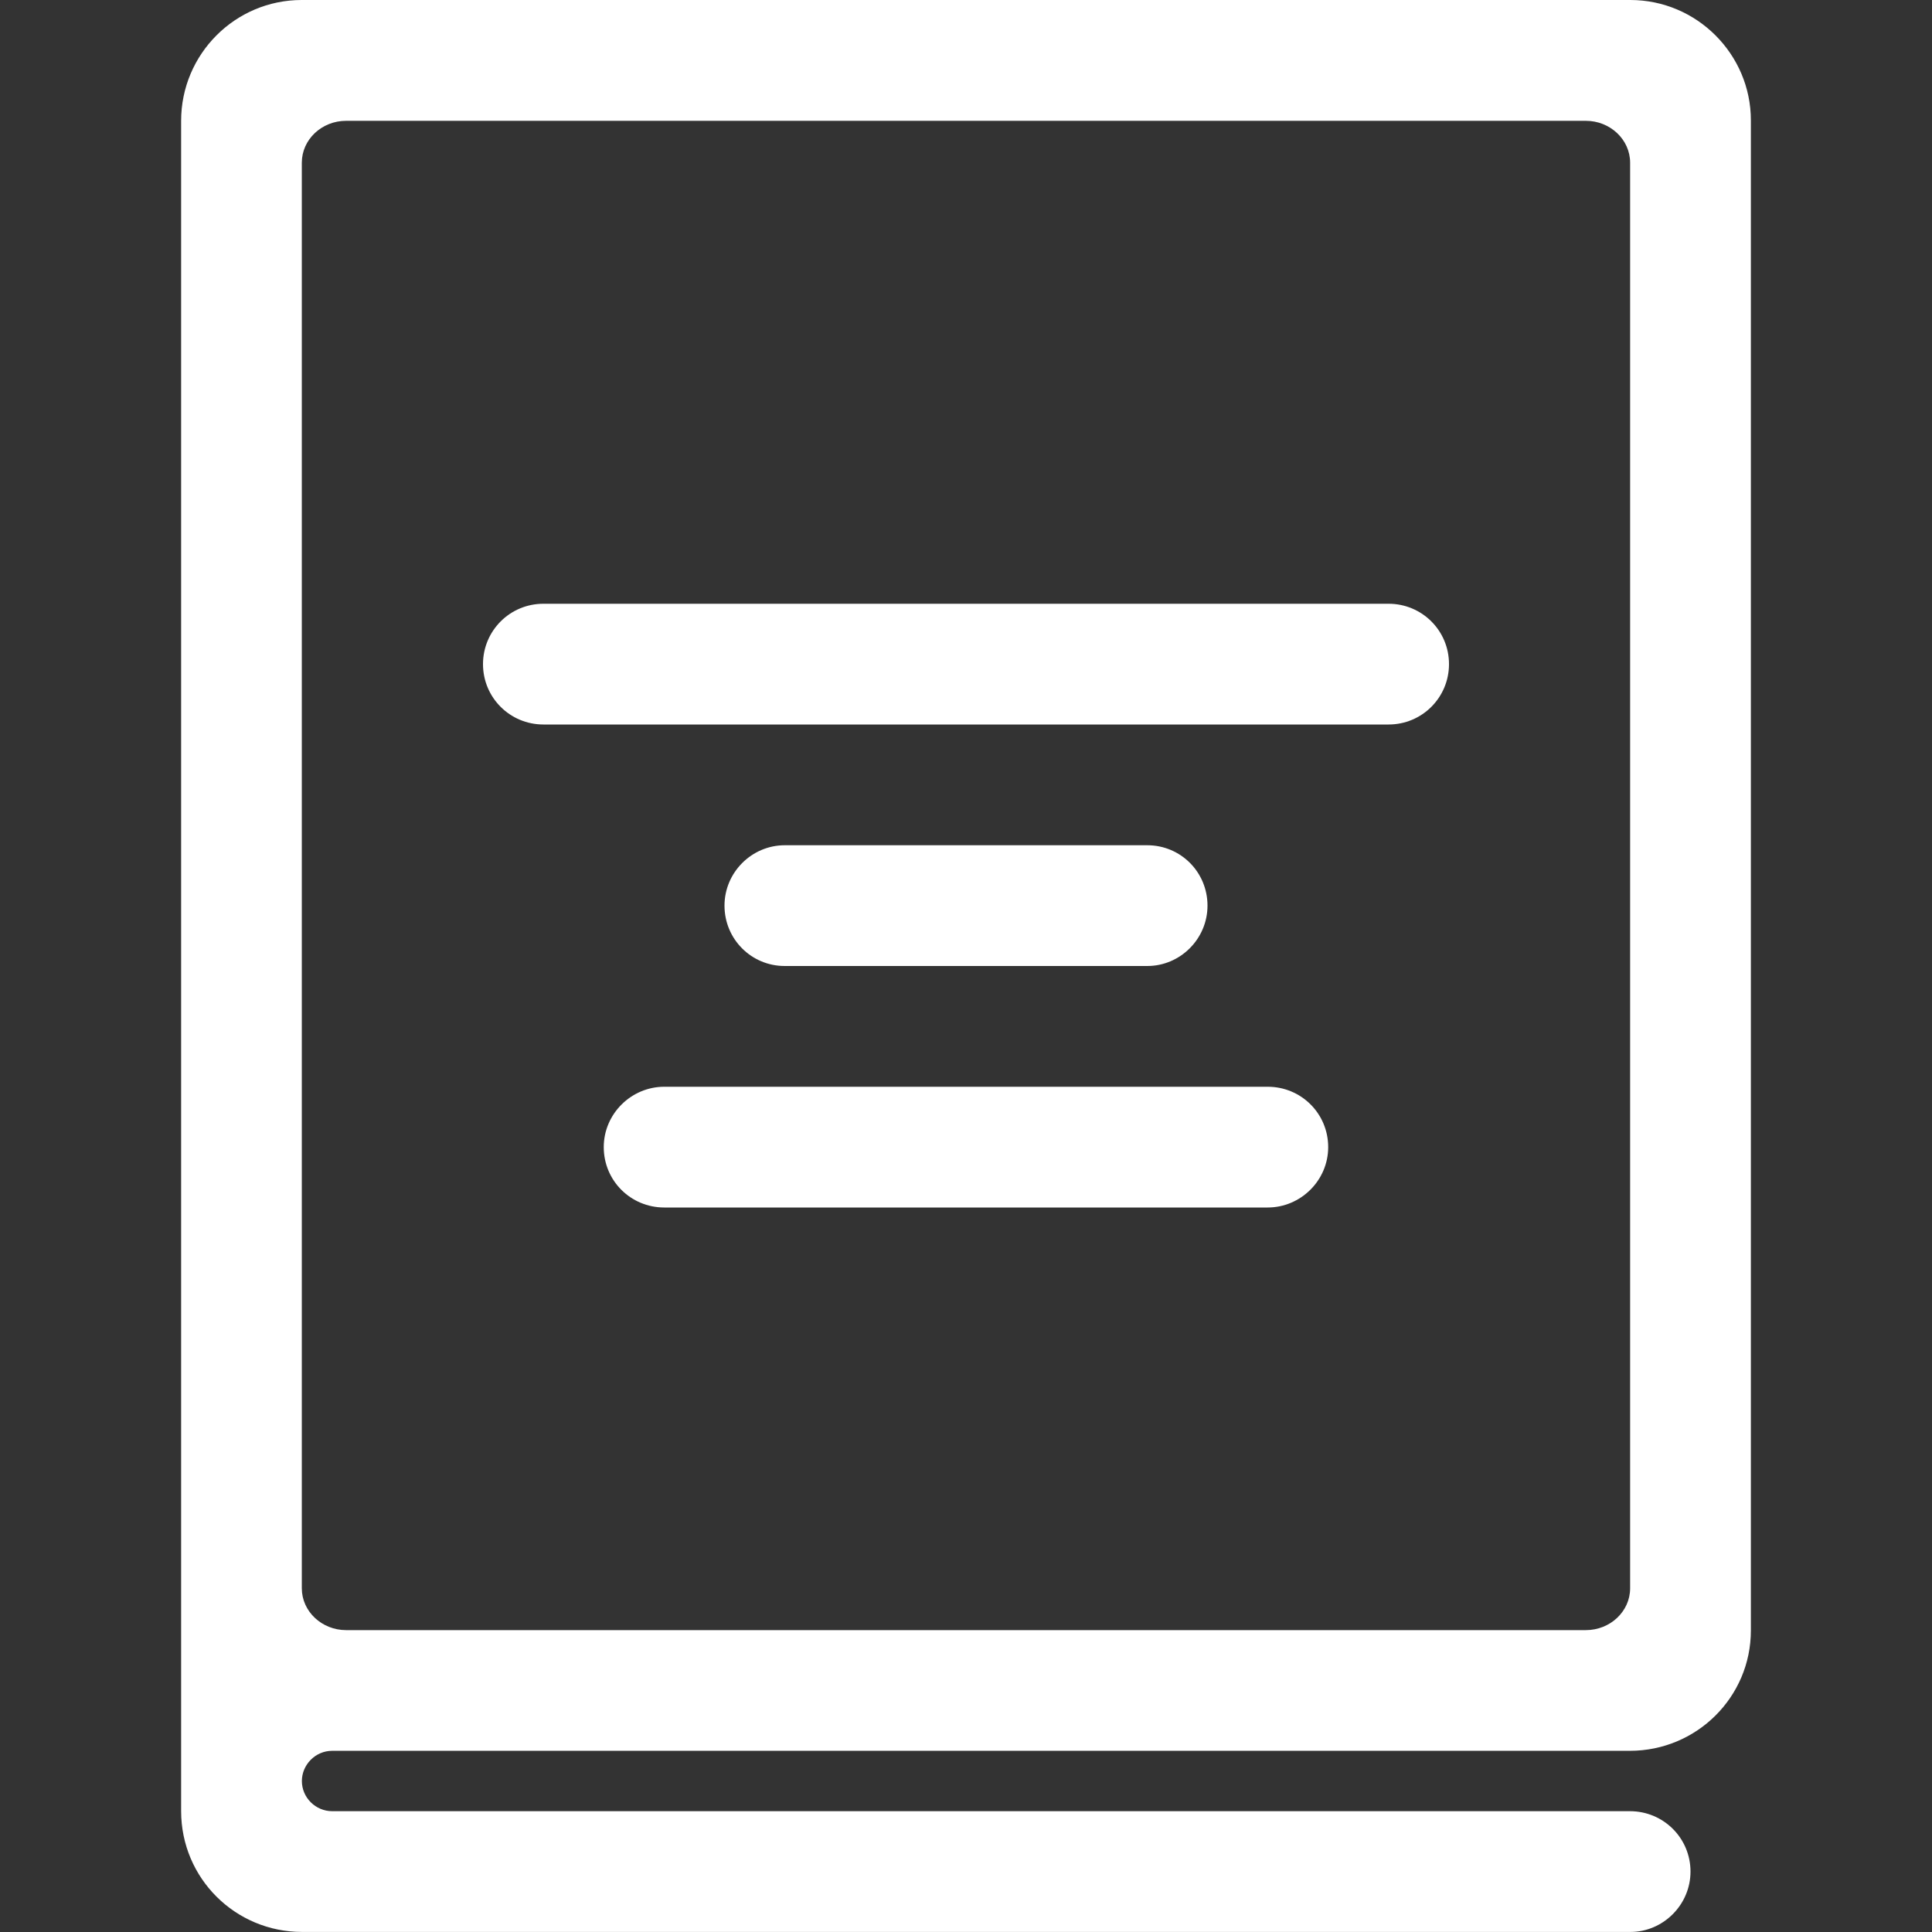 <svg xmlns="http://www.w3.org/2000/svg" width="32" height="32" viewBox="0 0 32 32"><rect x="0" y="0" width="32" height="32" fill="#333333" stroke="none"/><g fill="#FFF"><path d="M27.003 0h-22.006c-1.102 0-1.997.896-1.997 2.002v27.995c0 1.112.897 2.002 2.004 2.002h22.001c.54 0 .995-.448.995-1 0-.556-.449-1-1.003-1h-21.495c-.274 0-.502-.224-.502-.5 0-.269.224-.5.501-.5h21.494c1.108 0 2.005-.892 2.005-1.993v-25.013c0-1.093-.895-1.993-1.997-1.993zm-.003 26.307c0 .382-.329.693-.734.693h-20.533c-.404 0-.734-.311-.734-.693v-23.612c0-.383.329-.694.734-.694h20.533c.404 0 .734.311.734.694v23.612zM22.999 10h-13.998c-.556 0-1.001.448-1.001 1 0 .556.448 1 1.001 1h13.998c.556 0 1.001-.448 1.001-1 0-.556-.448-1-1.001-1zM20.997 18h-9.995c-.546 0-1.002.448-1.002 1 0 .557.448 1 1.002 1h9.995c.546 0 1.002-.448 1.002-1 0-.557-.448-1-1.002-1zM19.003 16c.544 0 .997-.448.997-1 0-.556-.445-1-.997-1h-6.006c-.544 0-.997.448-.997 1 0 .556.446 1 .997 1h6.006z"/></g></svg>
